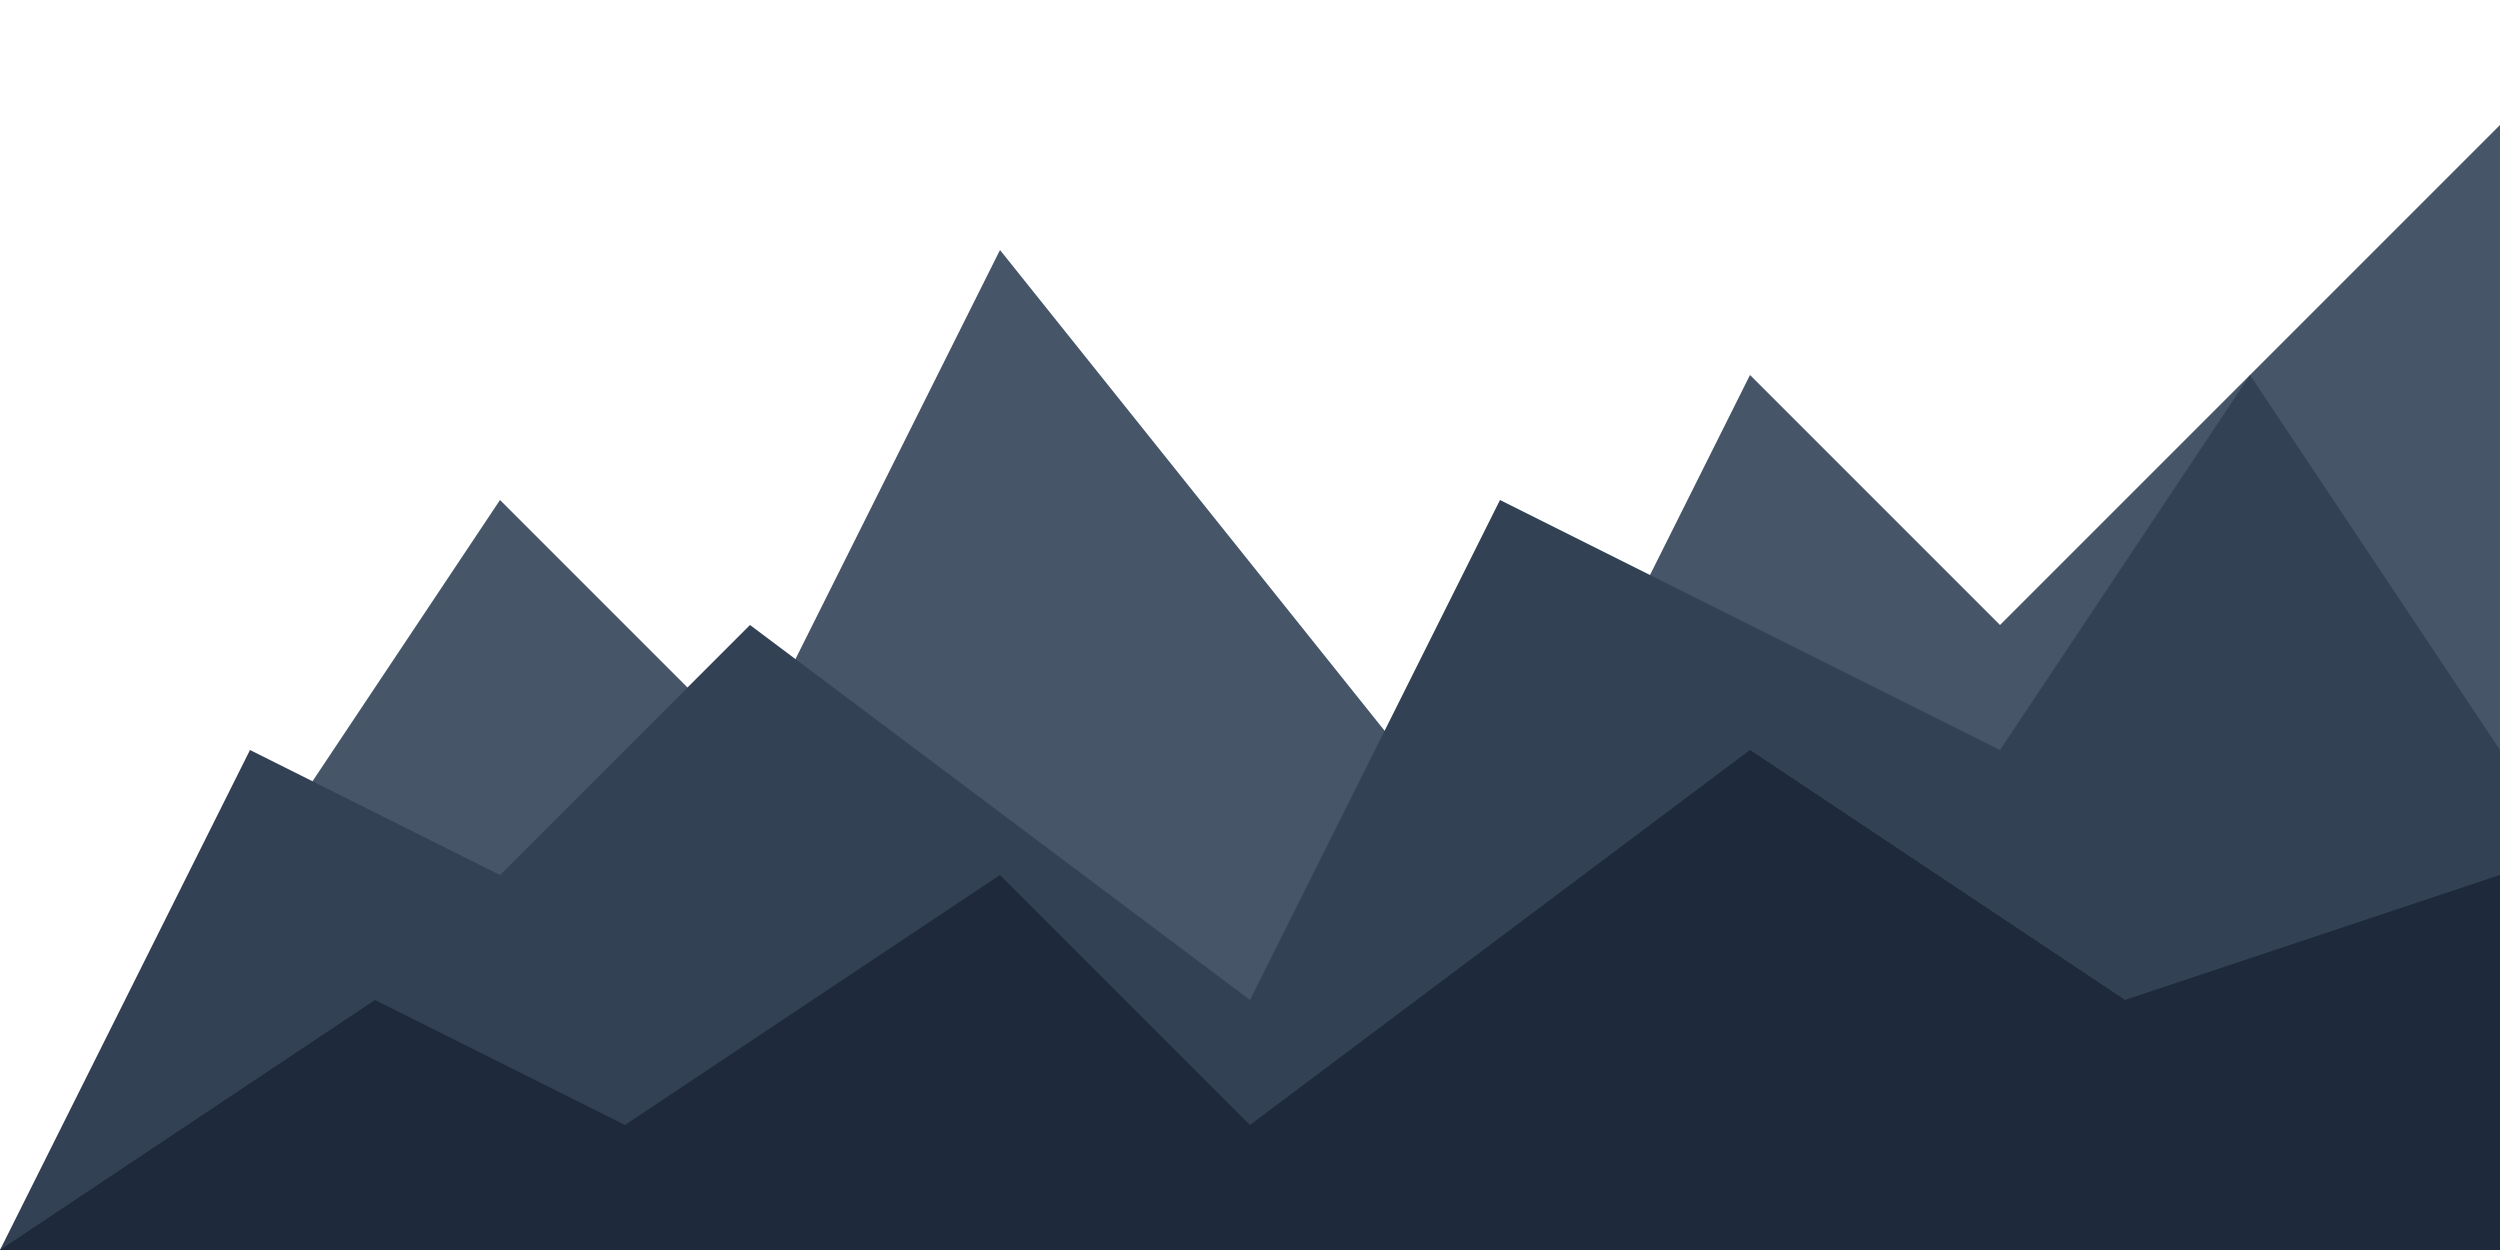 <?xml version="1.0" standalone="no"?><!DOCTYPE svg PUBLIC "-//W3C//DTD SVG 1.1//EN" "http://www.w3.org/Graphics/SVG/1.1/DTD/svg11.dtd">
<svg viewBox="0 0 100 50" version="1.1" xmlns="http://www.w3.org/2000/svg" xmlns:xlink="http://www.w3.org/1999/xlink">
  <path d="M0,50 L20,20 L30,30 L40,10 L60,35 L70,15 L80,25 L100,5 L100,50 Z" fill="#475569" p-id="5483"></path>
  <path d="M0,50 L10,30 L20,35 L30,25 L50,40 L60,20 L80,30 L90,15 L100,30 L100,50 Z" fill="#334155" p-id="5484"></path>
  <path d="M0,50 L15,40 L25,45 L40,35 L50,45 L70,30 L85,40 L100,35 L100,50 Z" fill="#1e293b" p-id="5485"></path>
</svg>
